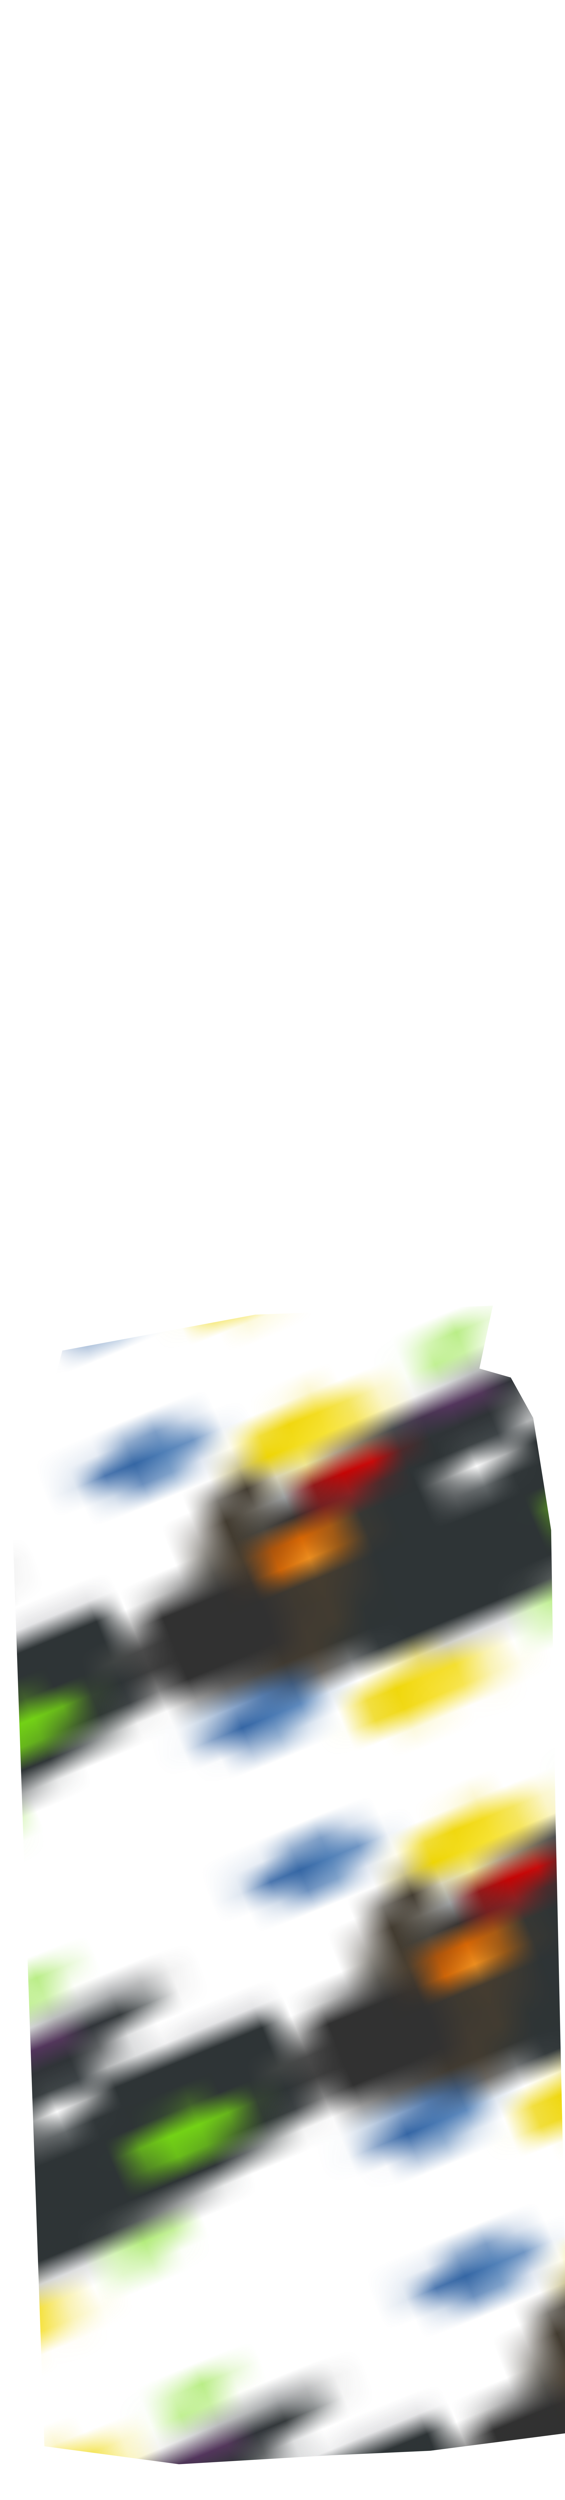 <svg class="pants" width="86" height="380" viewBox="202.715 584.407 86.593 380.048" xmlns="http://www.w3.org/2000/svg" xmlns:xlink="http://www.w3.org/1999/xlink"><path class="clothes" fill="none" d="M202.715 584.407h86.593v380.048h-86.593z"/><defs><pattern id="l" width="20" height="20" patternUnits="userSpaceOnUse" viewBox="0 0 100 100"><g transform="matrix(.939 0 0 .486 -119.459 -88.693)"><path d="M211.17 229.98c-2.8-.02-6.46.23-11.15.8-60.07 7.39-53.67 70.42-53.67 70.42 11.32 104.88 171.83-42.35 88.13-36.94-77.17 5 9.71-33.95-23.31-34.28zM196.31 263c.64-.03 1.25.06 1.81.29 3.01 1.19 3.53 5.69 1.18 10.04s-6.7 6.9-9.7 5.71c-3.01-1.2-3.54-5.7-1.19-10.04 1.91-3.54 5.15-5.88 7.9-6z" fill-rule="evenodd" stroke="#2e3436" stroke-width=".512" fill="#2e3436"/><path d="M159.126 229.49c-.666-.03-1.537.22-2.653.8-14.297 7.39-12.773 70.41-12.773 70.41 2.694 104.88 40.894-42.35 20.974-36.93-18.366 4.99 2.308-33.95-5.548-34.28zm-3.536 33.02c.152-.03.297.06.43.29.717 1.19.841 5.69.281 10.04-.559 4.34-1.594 6.9-2.308 5.7-.717-1.19-.843-5.69-.283-10.04.454-3.53 1.225-5.88 1.88-5.99z" fill-rule="evenodd" stroke="#2e3436" stroke-width=".512" fill="#433c31"/><path d="M192.29 234.1c-.96.13-.42.98-.04 1.77-1.15.39-2.19.88-3.07 1.42-2.32-.16-5.11-.47-5.57.08-.41.49 1.83.92 3.74 1.38-.7.75-1.12 1.52-1.12 2.27 0 .09.01.18.02.27-1.56.43-2.98.84-2.77 1.28.23.45 1.84.28 3.58.06.97.78 2.7 1.18 4.8 1.08-.14 1-.77 2.23.34 2.43 1.02.18 1.34-1.39 1.82-2.69l.29-.06c1.01-.21 1.98-.51 2.88-.87 2.06 1.31 4.8 3.93 5.94 3.49 1.28-.5-2.43-3.39-3.31-4.86.49-.33.92-.66 1.28-1.01 2-.03 5.31.53 5.28-.19-.03-.77-3.2-.03-4.97-.13.63-.71.99-1.46.99-2.16 0-.22-.05-.41-.11-.61.98-.83 1.81-1.6 1.05-1.85-.55-.18-1.41.06-2.37.46-1.45-.75-3.9-.92-6.66-.35-.18.04-.34.09-.51.13-.37-.78-.76-1.45-1.51-1.34z" color="#000" fill-rule="evenodd" fill="#5c3566"/><path d="M172.34 241.56c-.92.11.86 2.69.1 3.49-.95 1-5.53.37-6.16 1.5-.33.61.79 1.5 1.61 2.37-2.88 2.91-4.4 6.17-3.56 8.18.8 1.92 3.55 2.16 6.84.9.31.87.66 1.64 1.11 1.92.63.38 1.3-2.13 2.01-3.46v-.01c.29-.18.59-.36.88-.56.06-.04.12-.09.18-.13 1.3.58 3.53 4.57 4.55 3.97.89-.53-2.96-4.28-2.56-5.38.06-.15.17-.3.31-.44.01-.02.03-.02.05-.04l.16-.16c.03-.03.07-.06.11-.09 1.3-1.05 4.08-2 4.2-3.14.06-.51-.55-.51-1.26-.48 1.14-1.89 1.59-3.69 1.05-4.98-.31-.75-.93-1.24-1.75-1.49a.904.904 0 0 0-.16-.29c-.23-.22-.59-.13-1.01.1-1.17-.05-2.59.22-4.13.83-.86-1.09-1.77-2.7-2.57-2.61z" color="#000" fill-rule="evenodd" fill="#c00"/><path d="M277.17 114.02a13.474 6.737 0 1 1-26.94 0 13.474 6.737 0 1 1 26.94 0z" transform="matrix(.348 -.73 .842 .52 -28.226 407.97)" color="#000" fill-rule="evenodd" fill="#ce5c00"/><path d="M150.327 327.521c-.45.08-1.08.75-1.77 1.61-2.06-.86-4.34-.52-6.38.76-.31-1.06-.67-1.87-1.38-1.67-.78.23-.49 1.46-.11 2.78-.98.9-1.87 2.04-2.62 3.36-2.54-.61-5.78-1.75-6.24-.59-.62 1.58 4.13 3.49 4.51 5.1-.06.25-.11.49-.16.74-.91 1.66-5.44 3.68-4.68 5.21.4.82 2.49.53 4.6.19.47 2.89 1.77 5.36 3.77 6.72-.07.71.04 1.21.5 1.29.34.06.62-.18.86-.59 2.82 1.06 5.98-.08 8.43-2.75.61.35 1.14.51 1.52.29.6-.35.5-1.45.24-2.72.44-.76.85-1.58 1.18-2.46.54-1.46.87-2.94 1.01-4.4 2.04-.83 4.33-1.63 4.27-2.69-.06-1.02-2.34-.54-4.29-.33-.24-2.51-1.08-4.76-2.46-6.35.1-1.51.08-2.85-.42-3.37a.37.37 0 0 0-.38-.13z" color="#000" fill-rule="evenodd" fill="#3465a4"/><path d="M172.387 340.631c-.9.08-1.25 1.53-1.43 3.36-2.99.19-5.99 1.84-8.24 4.55-1.45-.87-2.66-1.41-3.15-.75-.43.59.49 1.5 1.87 2.53-.38.62-.72 1.29-1.02 1.98-1.11 2.55-1.49 5.19-1.23 7.61-1.22.44-2.05.93-1.98 1.54.07.67 1.02.68 2.35.43.78 2.89 2.56 5.25 5.16 6.41 1.13.5 2.33.73 3.53.72.02.96.23 1.69.85 1.92.98.36 1.76-.98 2.53-2.58 1.83-.69 3.57-1.9 5.03-3.55 1.77 1.71 3.38 5.02 5.09 4.29 1.56-.67-2.47-3.07-4.4-5.1.67-.87 1.25-1.85 1.74-2.91 3.32-.22 8.54.56 8.88-1.12.4-2-5.72-1.28-7.68-2.53.17-.83.25-1.65.28-2.46 1.95-2.21 6.53-5.08 5.54-6.49-.79-1.14-3.5.97-5.98 2.56-.79-2.86-2.57-5.18-5.14-6.33-.28-.12-.56-.23-.84-.32-.33-2.14-.78-3.85-1.76-3.76z" color="#000" fill-rule="evenodd" fill="#edd400"/><path d="M213.38 290.1c-.98.03-.91 1.57-.78 3.22-2.05.18-4.09 1.13-5.82 2.68-1.95-.69-3.78-1.27-4.27-.57-.52.72.7 2.01 1.97 3.31-.39.6-.74 1.26-1.04 1.95-.52 1.18-.84 2.39-1.01 3.58-.88.36-1.52.78-1.46 1.37.05.46.57.7 1.32.85.1 3.76 1.89 7.07 4.98 8.44 3.48 1.55 7.61.24 10.52-2.95 1.21 1.18 2.34 2.12 3.11 1.74 1.09-.55-.07-3.13-.77-5.28.04-.09.09-.18.13-.27.39-.9.67-1.82.86-2.73 2.08.37 5.75 2.73 5.98 1.39.26-1.53-4.62-2.63-5.69-4.14 0-.44-.02-.86-.07-1.28.7-1.79 3.8-4.18 2.58-5.34-.73-.69-2.3.26-3.87 1.21-.85-1.48-2.07-2.66-3.63-3.36-.49-.21-.98-.37-1.49-.47-.26-1.8-.61-3.37-1.55-3.35z" color="#000" fill-rule="evenodd" fill="#73d216"/><path d="M236.88 267.24c-.7-.04-1.18 1.69-1.74 3.25-1.34.22-2.66.74-3.9 1.51-2.25-1.2-5.2-3.09-6.35-2.31-1.45.98 3.96 3.15 3.55 4.65-.15.16-.28.34-.43.51-1.94 1.32-9.84 1.73-9.96 3.53-.11 1.69 5.34 2.48 6.6 3.91-.09.58-.14 1.16-.16 1.74-1.08 1.52-3.73 3.18-2.71 4.23.46.49 1.67.06 3.08-.63.73 2.93 2.49 5.35 5.1 6.52 5.1 2.27 11.47-1.07 14.25-7.44 1.58-3.62 1.65-7.45.48-10.5.15-.23.23-.45.2-.69-.03-.38-.33-.52-.76-.54-.94-1.73-2.32-3.11-4.11-3.9-.75-.33-1.53-.56-2.32-.66.1-1.41.09-2.66-.54-3.08a.48.48 0 0 0-.28-.1z" color="#000" fill-rule="evenodd" fill="#2e3436"/><path d="M101.78 164.73c-1.802 3.44-9.88-8.06-13.005-5.98-2.971 1.99-.425 16.45-3.987 16.28-3.746-.17-7.656-13.89-11.006-15.52-3.185-1.55-8.76 10.53-10.88 7.56-2.23-3.12 6.078-10.66 4.691-13.99-1.318-3.17-11.172.31-11.15-3.21.023-3.7 10.4-3.02 12.571-6.1 2.065-2.92-7.877-15.82-4.776-17.32 3.26-1.57 13.56 10.35 17.053 9.56 3.322-.75 1.803-13.34 5.259-12.71 3.635.66-4.148 13.01-1.143 15.16 2.857 2.06 15.663-.37 16.653 3.12 1.04 3.67-7.063 4.94-7.766 8.56-.668 3.44 9.196 11.32 7.486 14.59z" transform="matrix(.449 0 0 .457 125.7 206.46)" color="#000" fill-rule="evenodd" fill="url(#a)"/><path d="M198.33 238.98c-2.59.35-6.59.86-7.7 3.24 3.6 1.12 7.85-.63 10.33-2.94-.79-.34-1.74-.35-2.63-.3z" fill-rule="evenodd" color="#000" fill="url(#b)"/><path d="M179.62 247.31c-2.27.51-4.11 1-6.11 2.07-2.4-.48-1.24 1.95-2.67 3.07-1.15 1.32-3.41 3.34-2.57 5.18 1.52-.49 3.41-.45 4.84-.63 1.07-2.04 3.57-2.15 4.69-4.12 1.81-.89 2.3-3.21 3.14-4.98.19-.77-.86-.63-1.32-.59z" fill-rule="evenodd" color="#000" fill="url(#c)"/><path d="M163.06 268.8c-4.42 1.76-6.41 7.36-6.58 11.77-.1 1.76 1.23 3.58 3 2.16 4.63-2.5 6.37-8.97 4.91-13.61-.34-.3-.88-.38-1.33-.32z" fill-rule="evenodd" color="#000" fill="url(#d)"/><path d="M146.727 332.621c-2.86.76-4.68 3.41-5.97 5.92-2.3-.57.38 2.33-.89 3.54-.27 1.24-2.37 1.76-.63 2.61 1.47 2.4 1.4 6.49 4.98 6.82 2.38.38 4.59-1.38 6.09-2.94 1.1-2.69 2.04-5.83 2.36-8.53-.55-2.42-1.11-5.24-2.85-6.98-1.05.03-2.03-.51-3.09-.44z" fill-rule="evenodd" color="#000" fill="url(#e)"/><path d="M172.977 347.811c-7.92.57-12.89 11.3-8.09 17.72 1.32 2.24 4.11 2.13 6.25 2.71 2.54-2.04 5.83-3.39 6.9-6.8 1.28-.99 1.23-1.61.89-3.03-.03-1.25.87-2.85.61-3.77-1.22-2.21-1.44-5.24-4.35-6.23-.68-.29-1.6-.64-2.21-.6z" fill-rule="evenodd" color="#000" fill="url(#f)"/><path d="M199.867 334.481c-2.29-.05-4.44 1.95-6.17 2.81-.69 3.02-3 5.78-2.11 9.14.32 4.66 6.58 7 9.83 3.46 3.2-2.3 4.56-6.47 3.89-10.28 1.27-1.63-1.36-2.04-1.82-3.64-.78-1.09-2.38-1.51-3.62-1.49z" fill-rule="evenodd" color="#000" fill="url(#g)"/><path d="M238.36 274.34c-2.18-.27-4.18 1.29-5.96 1.74-.66 3.11-4.7 3.49-7.29 4.08 2.5.73 4.32 3.47 3.16 5.95-.53 5.28 5.82 9.86 10.32 6.39 5.63-3.34 8.11-12.85 2.36-17.31-.79-.27-1.85-.98-2.59-.85z" fill-rule="evenodd" color="#000" fill="url(#h)"/><path d="M148.737 195.601c-.45.08-1.08.75-1.77 1.61-2.06-.86-4.34-.52-6.38.76-.31-1.06-.67-1.87-1.38-1.67-.78.23-.49 1.46-.11 2.78-.98.9-1.87 2.04-2.62 3.36-2.54-.61-5.78-1.75-6.24-.59-.62 1.58 4.13 3.49 4.51 5.1-.06.25-.11.49-.16.74-.91 1.66-5.44 3.68-4.68 5.21.4.82 2.49.53 4.6.19.47 2.89 1.77 5.36 3.77 6.72-.07.71.04 1.21.5 1.29.34.06.62-.18.86-.59 2.82 1.06 5.98-.08 8.43-2.75.61.35 1.14.51 1.52.29.6-.35.5-1.45.24-2.72.44-.76.85-1.58 1.18-2.46.54-1.46.87-2.94 1.01-4.4 2.04-.83 4.33-1.63 4.27-2.69-.06-1.02-2.34-.54-4.29-.33-.24-2.51-1.08-4.76-2.46-6.35.1-1.51.08-2.85-.42-3.37a.37.37 0 0 0-.38-.13z" color="#000" fill-rule="evenodd" fill="#3465a4"/><path d="M170.797 208.711c-.9.08-1.25 1.53-1.43 3.36-2.99.19-5.99 1.84-8.24 4.55-1.45-.87-2.66-1.41-3.15-.75-.43.59.49 1.5 1.87 2.53-.38.62-.72 1.29-1.02 1.98-1.11 2.55-1.49 5.19-1.23 7.61-1.22.44-2.05.93-1.98 1.54.07.67 1.02.68 2.35.43.78 2.89 2.56 5.25 5.16 6.41 1.13.5 2.33.73 3.53.72.02.96.23 1.69.85 1.92.98.36 1.76-.98 2.53-2.58 1.83-.69 3.57-1.9 5.03-3.55 1.77 1.71 3.38 5.02 5.09 4.29 1.56-.67-2.47-3.07-4.4-5.1.67-.87 1.25-1.85 1.74-2.91 3.32-.22 8.54.56 8.88-1.12.4-2-5.72-1.28-7.68-2.53.17-.83.25-1.65.28-2.46 1.95-2.21 6.53-5.08 5.54-6.49-.79-1.14-3.5.97-5.98 2.56-.79-2.86-2.57-5.18-5.14-6.33-.28-.12-.56-.23-.84-.32-.33-2.14-.78-3.85-1.76-3.76z" color="#000" fill-rule="evenodd" fill="#edd400"/><path d="M145.137 200.701c-2.86.76-4.68 3.41-5.97 5.92-2.3-.57.38 2.33-.89 3.54-.27 1.24-2.37 1.76-.63 2.61 1.47 2.4 1.4 6.49 4.98 6.82 2.38.38 4.59-1.38 6.09-2.94 1.1-2.69 2.04-5.83 2.36-8.53-.55-2.42-1.11-5.24-2.85-6.98-1.05.03-2.03-.51-3.09-.44z" fill-rule="evenodd" color="#000" fill="url(#i)"/><path d="M171.387 215.891c-7.92.57-12.89 11.3-8.09 17.72 1.32 2.24 4.11 2.13 6.25 2.71 2.54-2.04 5.83-3.39 6.9-6.8 1.28-.99 1.23-1.61.89-3.03-.03-1.25.87-2.85.61-3.77-1.22-2.21-1.44-5.24-4.35-6.23-.68-.29-1.6-.64-2.21-.6z" fill-rule="evenodd" color="#000" fill="url(#j)"/><path d="M198.277 202.561c-2.29-.05-4.44 1.95-6.17 2.81-.69 3.02-3 5.78-2.11 9.14.32 4.66 6.58 7 9.83 3.46 3.2-2.3 4.56-6.47 3.89-10.28 1.27-1.63-1.36-2.04-1.82-3.64-.78-1.09-2.38-1.51-3.62-1.49z" fill-rule="evenodd" color="#000" fill="url(#k)"/><ellipse transform="rotate(92.857 -16.91 235.596) skewX(-7.689)" cx="46.641" cy="74.301" rx="27.388" ry="14.275" fill="#313131"/></g></pattern><pattern id="m" patternTransform="matrix(4.481 -1.83 1.269 3.108 234.282 866.145)" xlink:href="#l"/><linearGradient id="a" y2="149.16" gradientUnits="userSpaceOnUse" x2="72.172" y1="156.55" x1="86.423"><stop offset="0" stop-color="#f57900"/><stop offset="1" stop-color="#f57900" stop-opacity="0"/></linearGradient><linearGradient id="b" y2="132.25" gradientUnits="userSpaceOnUse" x2="247.96" gradientTransform="translate(35.29 153.36) scale(.647)" y1="138.01" x1="249.28"><stop offset="0" stop-color="#ad7fa8"/><stop offset="1" stop-color="#ad7fa8" stop-opacity="0"/></linearGradient><linearGradient id="c" y2="147.48" gradientUnits="userSpaceOnUse" x2="210.52" gradientTransform="translate(35.29 153.36) scale(.647)" y1="158.29" x1="217.73"><stop offset="0" stop-color="#ef2929"/><stop offset="1" stop-color="#ef2929" stop-opacity="0"/></linearGradient><linearGradient id="d" y2="189.48" gradientUnits="userSpaceOnUse" x2="187.22" gradientTransform="translate(35.29 153.36) scale(.647)" y1="195.7" x1="196.1"><stop offset="0" stop-color="#fcaf3e"/><stop offset="1" stop-color="#fcaf3e" stop-opacity="0"/></linearGradient><linearGradient id="e" y2="234.03" gradientUnits="userSpaceOnUse" x2="187.08" gradientTransform="translate(20.617 190.601) scale(.647)" y1="238.06" x1="205.11"><stop offset="0" stop-color="#729fcf"/><stop offset="1" stop-color="#729fcf" stop-opacity="0"/></linearGradient><linearGradient id="f" y2="255.19" gradientUnits="userSpaceOnUse" x2="219.97" gradientTransform="matrix(.647 0 0 .647 20.616 190.601)" y1="258.65" x1="245.59"><stop offset="0" stop-color="#fce94f"/><stop offset="1" stop-color="#fce94f" stop-opacity="0"/></linearGradient><linearGradient id="g" y2="225.45" gradientUnits="userSpaceOnUse" x2="261.44" gradientTransform="translate(20.617 190.6) scale(.647)" y1="244.83" x1="274.06"><stop offset="0" stop-color="#8ae234"/><stop offset="1" stop-color="#8ae234" stop-opacity="0"/></linearGradient><linearGradient id="h" y2="193.9" gradientUnits="userSpaceOnUse" x2="308.02" gradientTransform="translate(35.29 153.36) scale(.647)" y1="212.38" x1="314.62"><stop offset="0" stop-color="#555753"/><stop offset="1" stop-color="#555753" stop-opacity="0"/></linearGradient><linearGradient id="i" y2="234.03" gradientUnits="userSpaceOnUse" x2="187.08" gradientTransform="matrix(.647 0 0 .647 19.026 58.682)" y1="238.06" x1="205.11"><stop offset="0" stop-color="#729fcf"/><stop offset="1" stop-color="#729fcf" stop-opacity="0"/></linearGradient><linearGradient id="j" y2="255.19" gradientUnits="userSpaceOnUse" x2="219.97" gradientTransform="matrix(.647 0 0 .647 19.026 58.682)" y1="258.65" x1="245.59"><stop offset="0" stop-color="#fce94f"/><stop offset="1" stop-color="#fce94f" stop-opacity="0"/></linearGradient><linearGradient id="k" y2="225.45" gradientUnits="userSpaceOnUse" x2="261.44" gradientTransform="translate(19.027 58.68) scale(.647)" y1="244.83" x1="274.06"><stop offset="0" stop-color="#8ae234"/><stop offset="1" stop-color="#8ae234" stop-opacity="0"/></linearGradient></defs><path class="clothes" fill="url(#m)" d="M212.268 789.833l-7.56 28.867 4.811 138.836 20.619 2.749 23.368-1.374 15.121-.687 21.306-2.75L287.872 862l-.688-44.674-2.749-17.183-3.436-6.186-4.812-1.374 2.062-9.623-36.427 1.375z"/></svg>